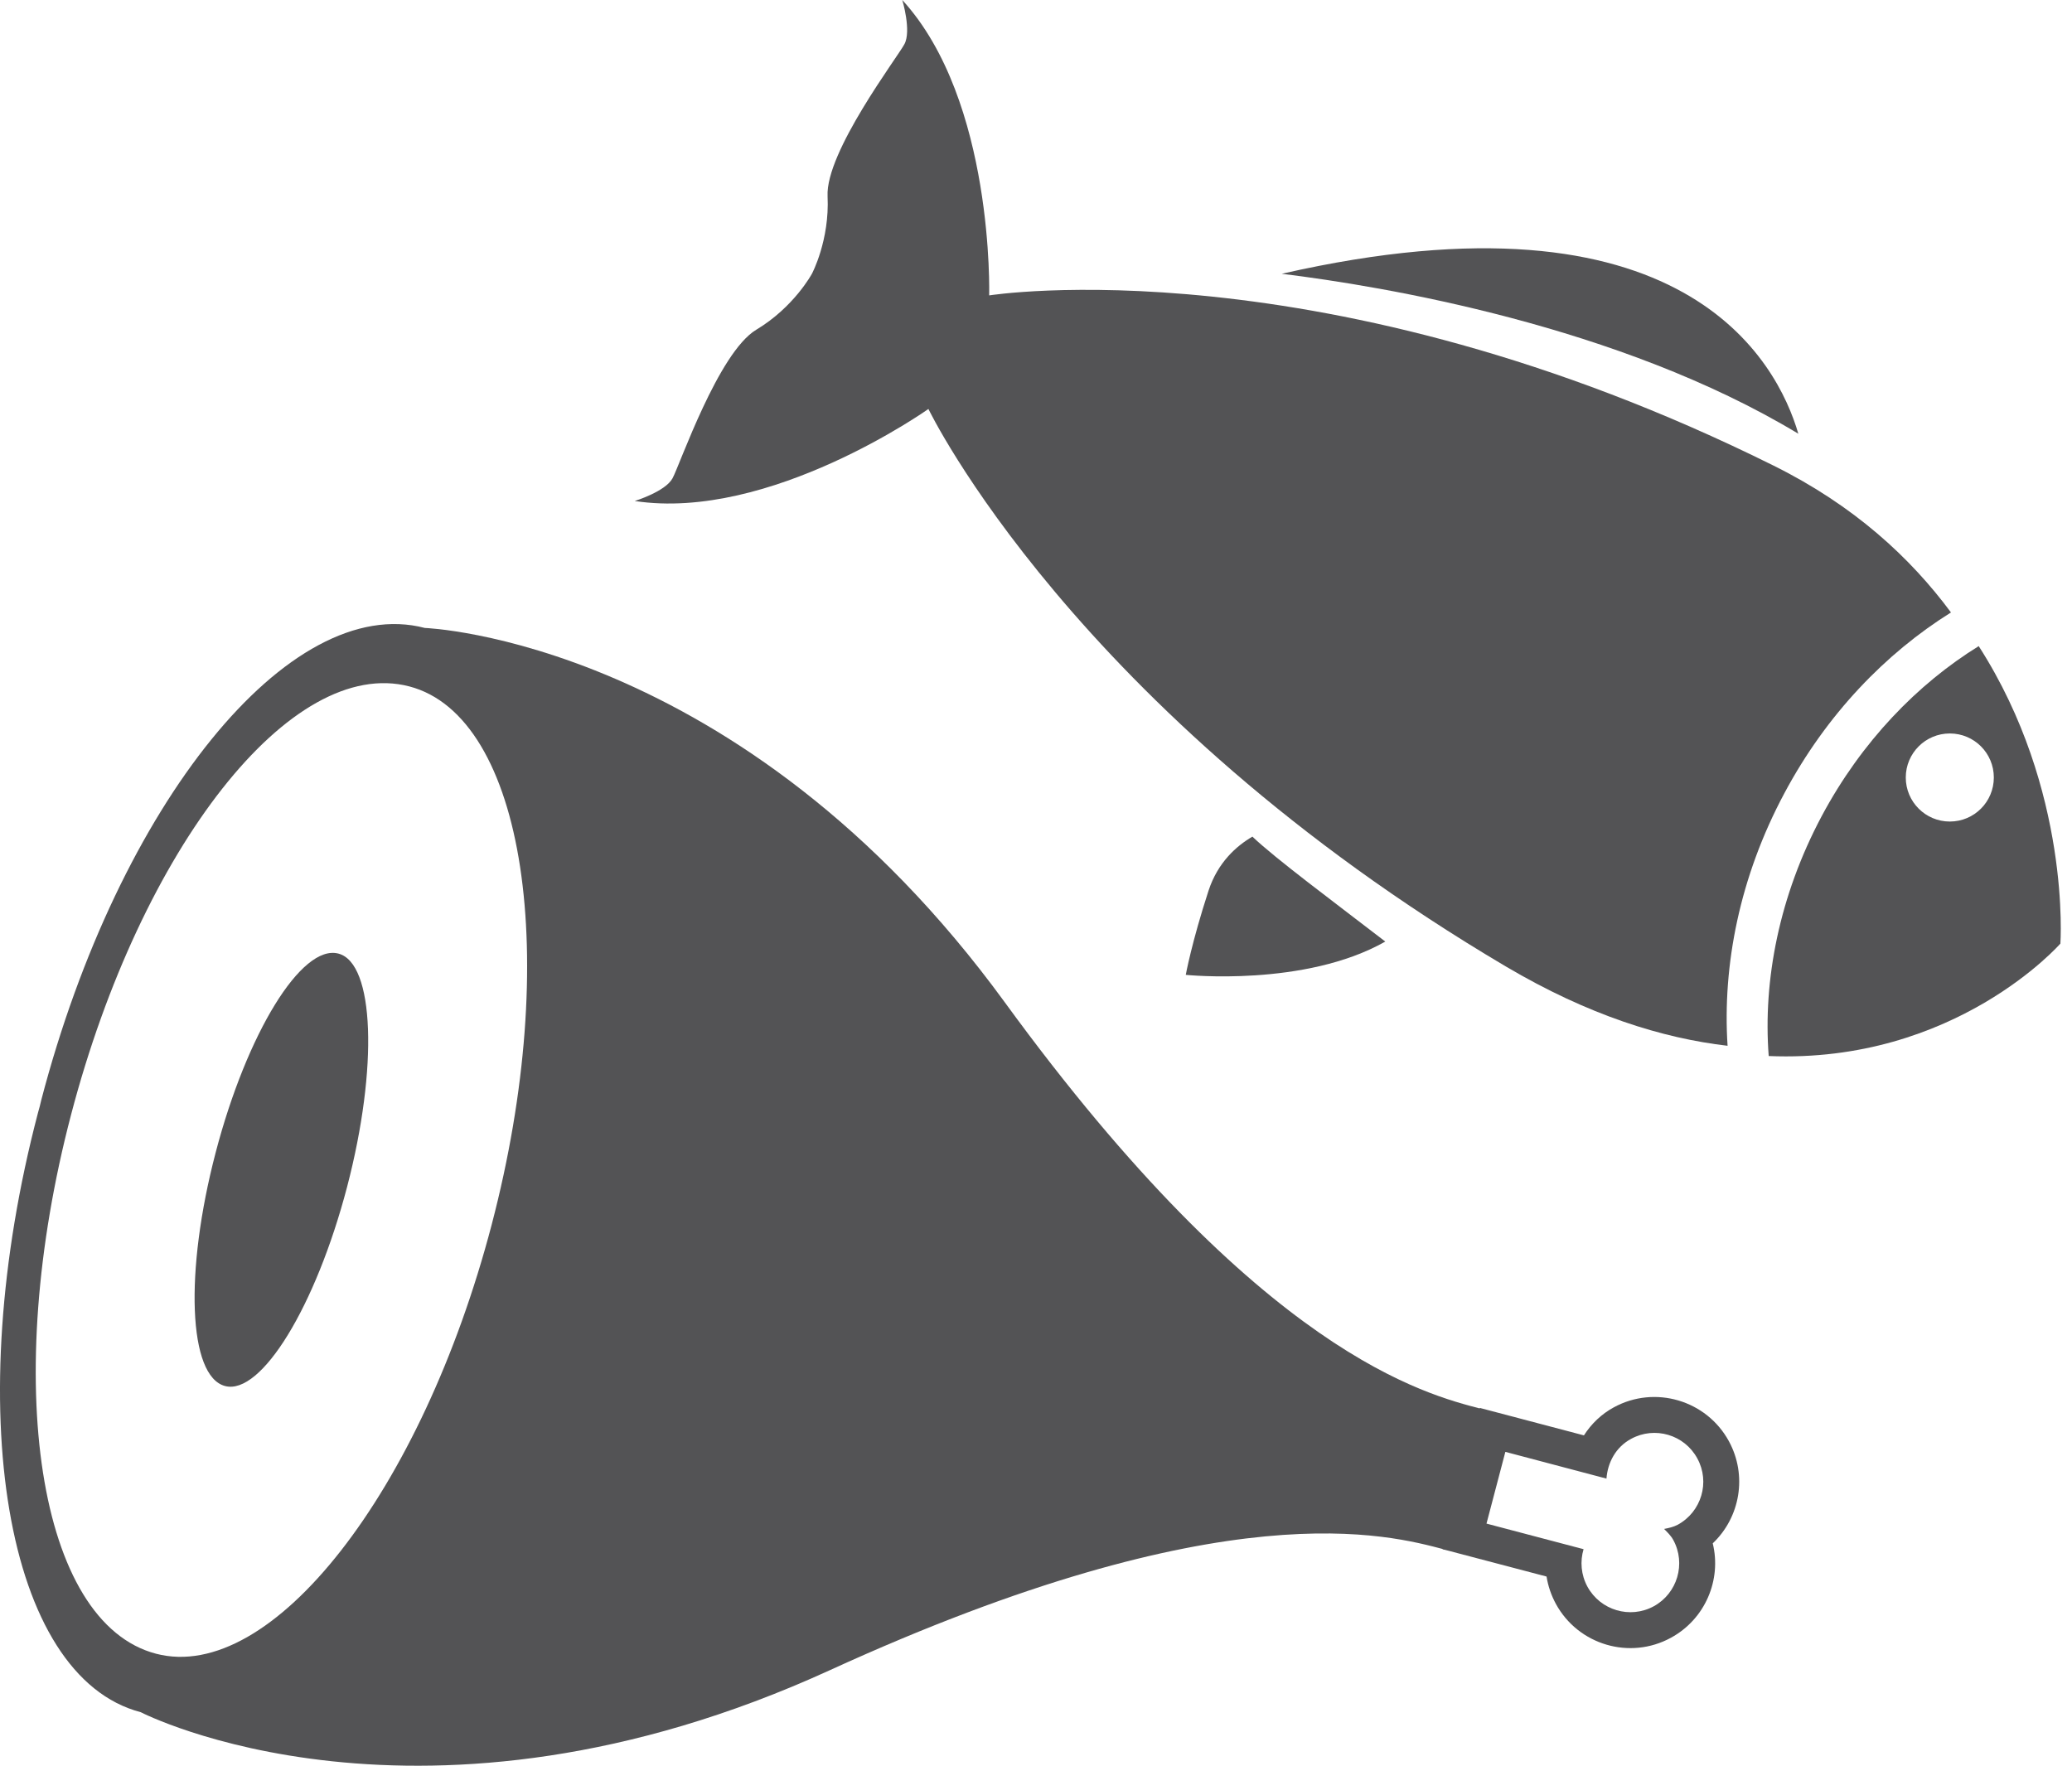 <svg width="88" height="75" viewBox="0 0 88 75" fill="none" xmlns="http://www.w3.org/2000/svg">
<path d="M14.373 40.504C12.807 40.092 10.488 43.88 9.16 48.952C7.831 54.026 7.996 58.463 9.56 58.872C11.093 59.275 13.412 55.489 14.741 50.415C16.067 45.341 15.905 40.904 14.373 40.504Z" fill="#535355"/>
<path d="M42.675 42.574C31.43 27.141 18.041 26.672 18.041 26.672C12.283 25.163 5.043 34.152 1.754 46.721C1.729 46.812 1.713 46.904 1.688 46.995C1.662 47.089 1.638 47.175 1.613 47.266C-1.682 59.834 0.217 71.217 5.978 72.726C5.978 72.726 17.88 78.879 35.244 70.942C52.092 63.236 59.005 65.2 61.356 65.816L62.136 62.828L62.92 59.843C60.571 59.227 53.583 57.548 42.675 42.574ZM20.881 52.022C17.905 63.37 11.53 71.526 6.626 70.242C1.612 68.93 0.046 58.69 3.019 47.345C5.995 35.999 12.37 27.84 17.387 29.156C22.292 30.44 23.854 40.676 20.881 52.022Z" fill="#535355"/>
<path d="M73.428 61.216C72.479 59.474 70.287 58.824 68.544 59.775C68.017 60.06 67.587 60.474 67.271 60.968L62.85 59.802L61.267 65.802L65.684 66.964C65.747 67.367 65.881 67.758 66.08 68.126C67.032 69.871 69.224 70.516 70.964 69.565C72.429 68.769 73.121 67.098 72.742 65.554C73.9 64.455 74.224 62.681 73.428 61.216ZM72.087 61.947C72.638 62.953 72.261 64.214 71.256 64.763C71.068 64.862 70.872 64.904 70.675 64.942C70.817 65.085 70.964 65.224 71.065 65.409C71.615 66.415 71.239 67.681 70.234 68.228C69.232 68.772 67.971 68.402 67.42 67.394C67.145 66.886 67.103 66.315 67.256 65.802L63.133 64.715L63.934 61.668L68.228 62.804C68.28 62.119 68.624 61.467 69.272 61.117C70.275 60.567 71.54 60.936 72.087 61.947Z" fill="#535355"/>
<path d="M82.86 26.014C81.132 23.681 78.737 21.469 75.327 19.778C56.216 10.281 42.011 12.547 42.011 12.547C42.011 12.547 42.237 4.279 38.321 0C38.321 0 38.717 1.308 38.412 1.875C38.111 2.442 35.057 6.462 35.148 8.334C35.24 10.209 34.484 11.626 34.484 11.626C34.484 11.626 33.725 13.044 32.117 14.007C30.51 14.973 28.871 19.751 28.564 20.314C28.26 20.881 26.957 21.28 26.957 21.28C32.689 22.157 39.431 17.371 39.431 17.371C39.431 17.371 45.592 30.2 63.963 41.056C67.46 43.12 70.599 44.097 73.372 44.42C73.149 41.008 73.881 37.249 75.784 33.693C77.576 30.333 80.098 27.739 82.86 26.014Z" fill="#535355"/>
<path d="M54.437 11.629C58.733 12.158 68.743 13.819 76.377 18.423C75.48 15.349 71.502 7.737 54.437 11.629Z" fill="#535355"/>
<path d="M51.328 37.83C50.611 40.032 50.361 41.407 50.361 41.407C50.361 41.407 55.419 41.933 58.835 39.993C56.672 38.327 54.146 36.451 53.191 35.536C52.509 35.934 51.721 36.632 51.328 37.83Z" fill="#535355"/>
<path d="M84.038 27.444C81.447 29.047 79.067 31.486 77.371 34.662C75.56 38.061 74.873 41.643 75.119 44.855C83.04 45.187 87.507 40.079 87.507 40.079C87.507 40.079 87.97 33.562 84.038 27.444ZM82.81 34.895C81.779 34.895 80.94 34.058 80.94 33.024C80.94 31.991 81.779 31.154 82.81 31.154C83.846 31.154 84.68 31.991 84.68 33.024C84.68 34.058 83.846 34.895 82.81 34.895Z" fill="#535355"/>
</svg>

